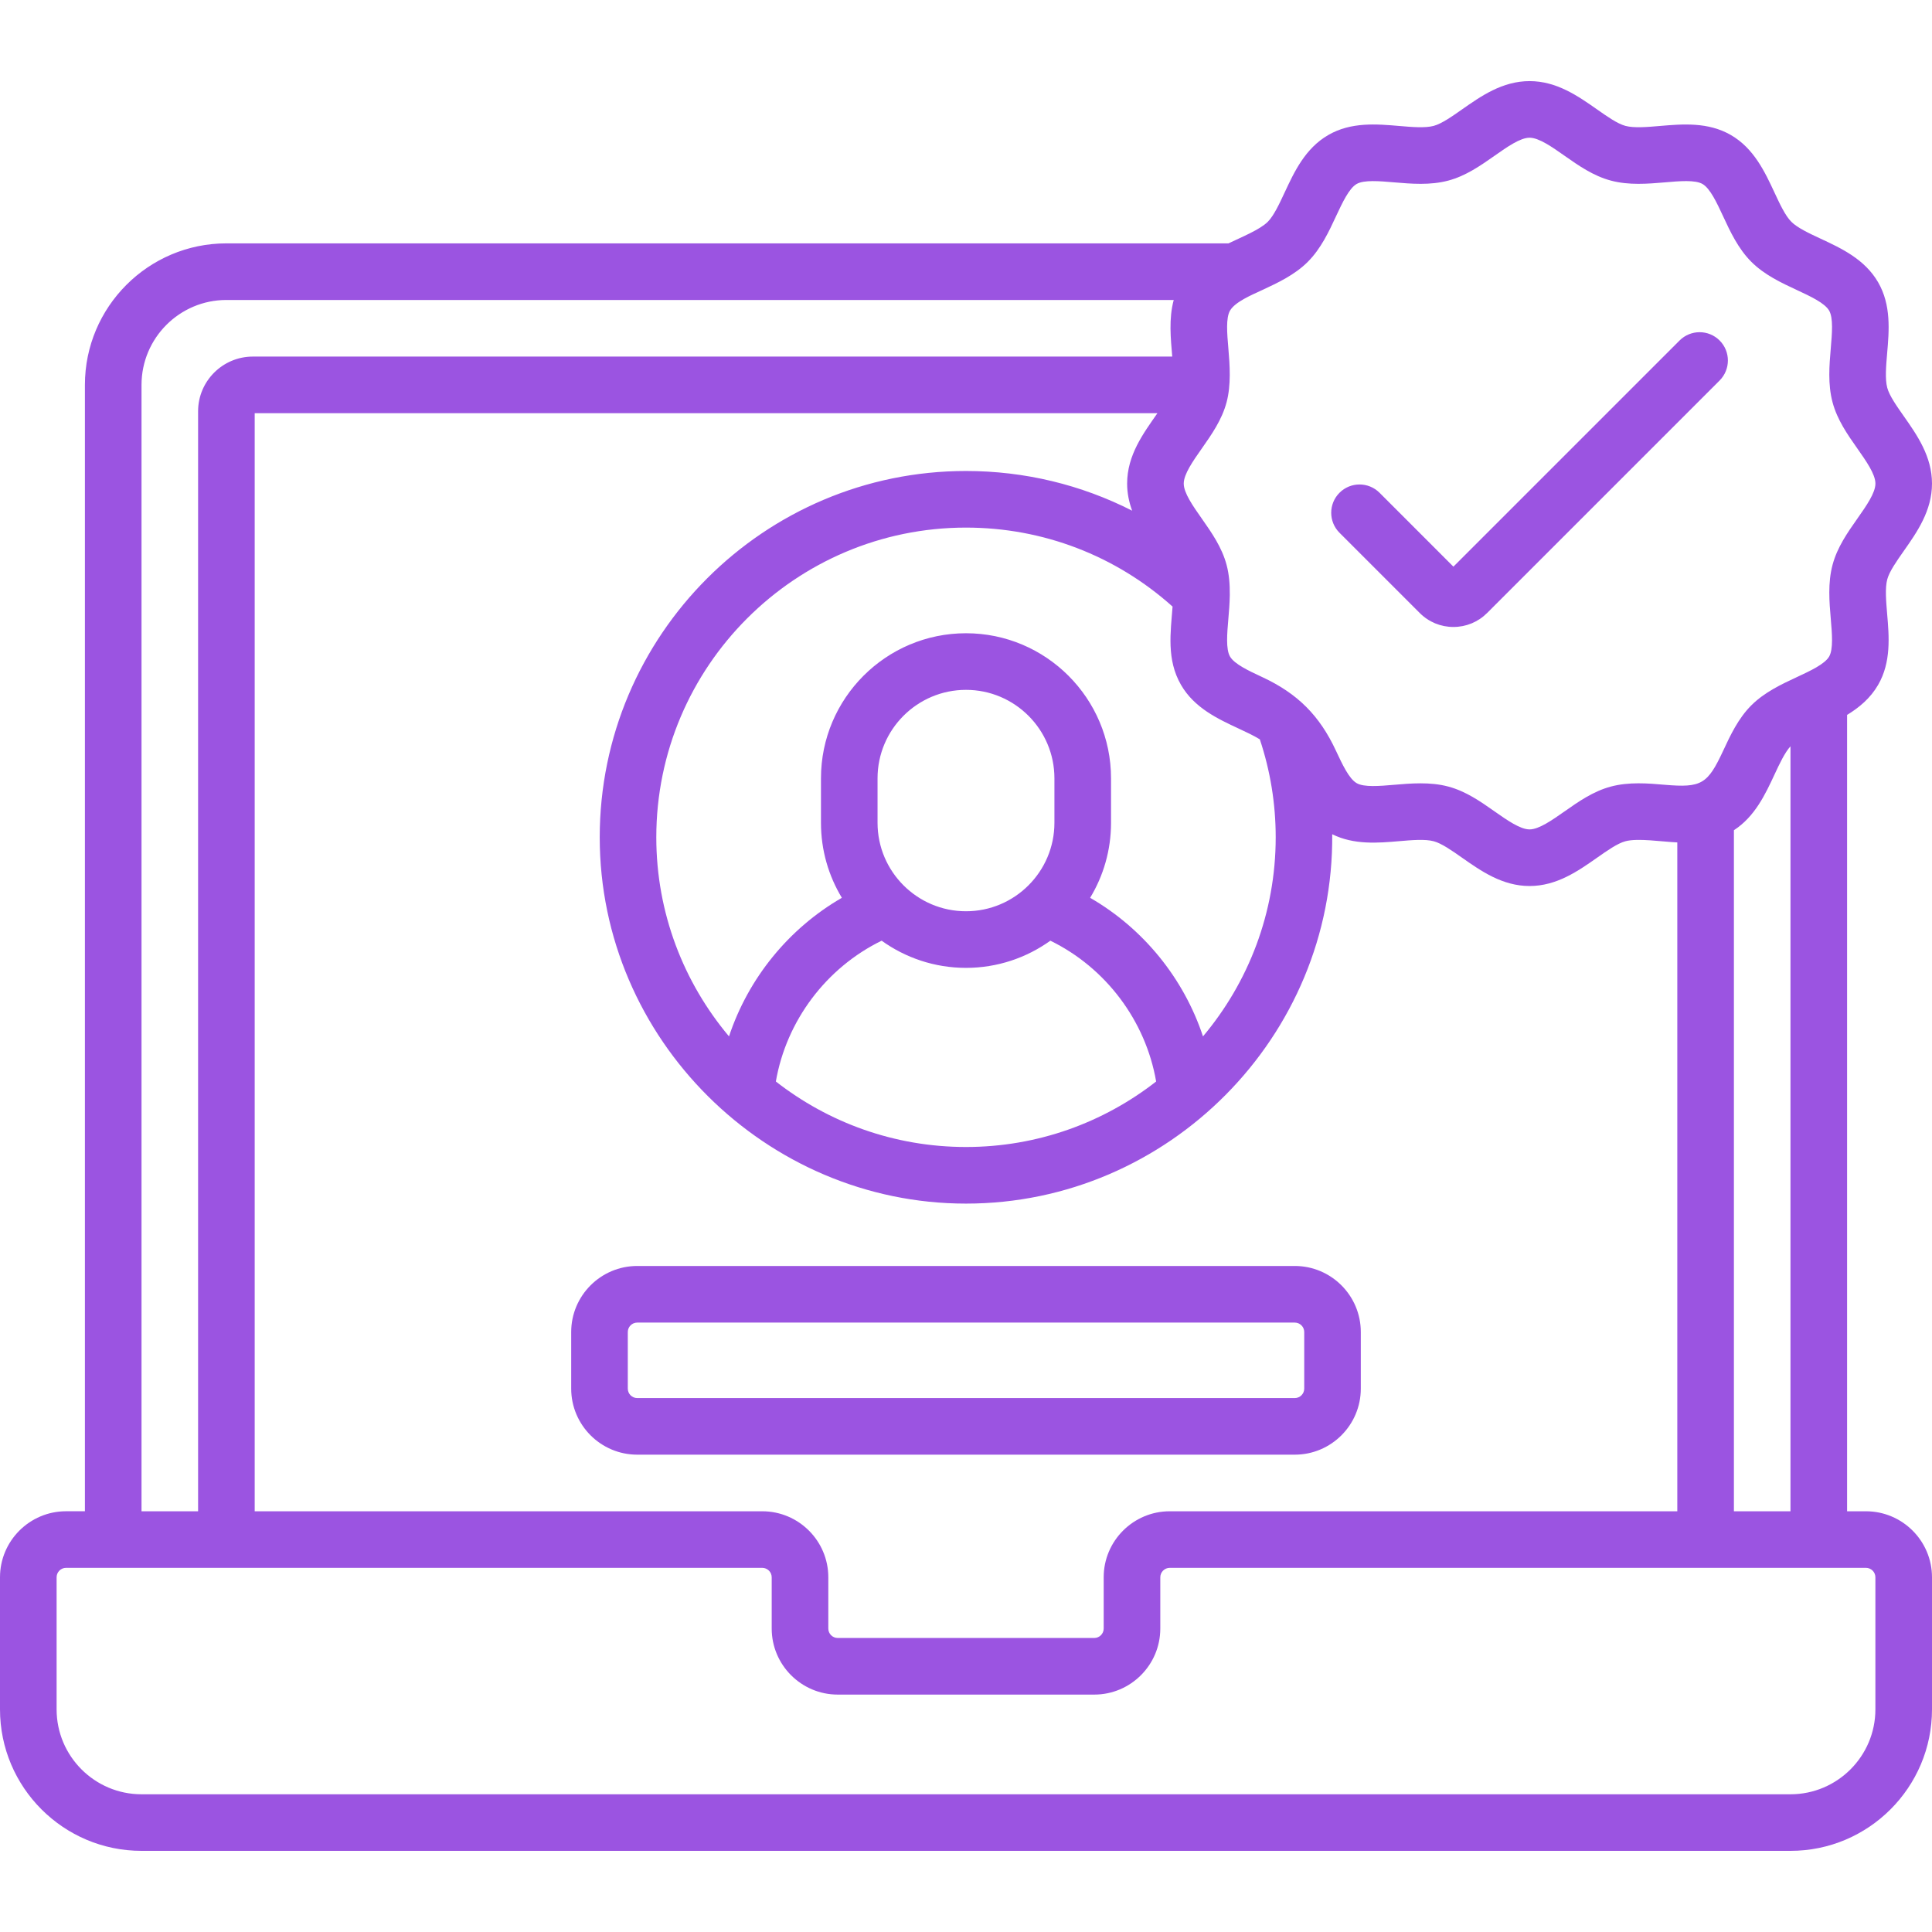 <svg width="60" height="60" viewBox="0 0 60 60" fill="none" xmlns="http://www.w3.org/2000/svg">
<g clip-path="url(#clip0_33_391)">
<path d="M44.091 19.037C44.37 19.317 44.742 19.471 45.137 19.471C45.533 19.471 45.904 19.317 46.184 19.037L53.404 11.817C53.747 11.473 53.747 10.917 53.404 10.574C53.061 10.231 52.505 10.231 52.161 10.574L45.137 17.598L42.843 15.303C42.499 14.96 41.943 14.96 41.6 15.303C41.256 15.646 41.256 16.203 41.6 16.546L44.091 19.037ZM57.949 46.934H57.363V22.202C57.738 21.974 58.086 21.685 58.327 21.269C58.736 20.562 58.667 19.766 58.607 19.064C58.574 18.669 58.539 18.261 58.61 17.994C58.675 17.749 58.902 17.426 59.122 17.113C59.534 16.527 60 15.862 60 15.018C60 14.173 59.534 13.508 59.122 12.922C58.902 12.609 58.675 12.286 58.61 12.041C58.539 11.774 58.573 11.366 58.607 10.971C58.668 10.269 58.736 9.474 58.327 8.767C57.912 8.05 57.183 7.711 56.54 7.412C56.186 7.247 55.82 7.076 55.632 6.888C55.443 6.7 55.273 6.333 55.108 5.979C54.808 5.336 54.469 4.607 53.753 4.193C53.046 3.784 52.251 3.852 51.548 3.912C51.154 3.946 50.745 3.981 50.478 3.909C50.233 3.844 49.91 3.617 49.597 3.397C49.011 2.986 48.346 2.519 47.502 2.519C46.657 2.519 45.992 2.986 45.406 3.397C45.093 3.617 44.77 3.844 44.525 3.909C44.258 3.981 43.85 3.946 43.455 3.912C42.753 3.852 41.958 3.783 41.251 4.193C40.534 4.607 40.195 5.336 39.895 5.979C39.73 6.333 39.56 6.699 39.372 6.888C39.124 7.136 38.551 7.365 38.153 7.558H7.031C4.608 7.558 2.637 9.53 2.637 11.953V46.933H2.051C0.92 46.934 0 47.854 0 48.984V53.086C0 55.509 1.971 57.48 4.395 57.48H55.605C58.029 57.48 60 55.509 60 53.086V48.984C60 47.854 59.08 46.934 57.949 46.934ZM37.32 13.933C37.628 13.494 37.946 13.041 38.092 12.495C38.236 11.955 38.193 11.346 38.148 10.821C38.108 10.356 38.067 9.875 38.199 9.647C38.356 9.375 38.87 9.161 39.205 9.005C39.675 8.786 40.208 8.539 40.615 8.131C41.023 7.723 41.271 7.191 41.489 6.721C41.689 6.294 41.895 5.851 42.131 5.714C42.36 5.582 42.84 5.624 43.305 5.664C43.825 5.708 44.415 5.759 44.98 5.608C45.525 5.462 45.978 5.144 46.417 4.836C46.808 4.561 47.213 4.277 47.502 4.277C47.791 4.277 48.196 4.561 48.587 4.836C49.026 5.144 49.479 5.462 50.025 5.608C50.589 5.759 51.179 5.708 51.699 5.664C52.164 5.623 52.645 5.582 52.873 5.714C53.11 5.851 53.316 6.293 53.515 6.721C53.733 7.191 53.981 7.723 54.389 8.131C54.797 8.539 55.329 8.786 55.799 9.005C56.226 9.204 56.669 9.41 56.806 9.647C56.937 9.875 56.896 10.356 56.856 10.821C56.812 11.341 56.761 11.931 56.912 12.495C57.058 13.041 57.376 13.494 57.684 13.932C57.959 14.324 58.243 14.729 58.243 15.018C58.243 15.307 57.959 15.712 57.684 16.103C57.376 16.541 57.058 16.994 56.912 17.54C56.761 18.105 56.812 18.695 56.856 19.215C56.896 19.68 56.937 20.16 56.806 20.389C56.669 20.625 56.226 20.831 55.799 21.03C55.329 21.249 54.797 21.497 54.389 21.905C53.981 22.312 53.733 22.845 53.515 23.314C53.031 24.353 52.844 24.47 51.699 24.372C51.179 24.327 50.589 24.277 50.025 24.428C49.479 24.574 49.026 24.892 48.587 25.2C48.196 25.474 47.791 25.758 47.502 25.758C47.213 25.758 46.808 25.474 46.417 25.2C45.979 24.892 45.526 24.574 44.98 24.428C44.694 24.351 44.401 24.327 44.114 24.327C43.835 24.327 43.562 24.35 43.305 24.372C42.84 24.412 42.359 24.453 42.132 24.321C41.895 24.184 41.689 23.742 41.489 23.314C40.983 22.226 40.302 21.541 39.205 21.03C38.778 20.831 38.336 20.625 38.199 20.389C38.067 20.161 38.108 19.68 38.148 19.215C38.168 18.984 38.188 18.74 38.192 18.49C38.192 18.479 38.193 18.467 38.192 18.455C38.195 18.153 38.173 17.843 38.092 17.54C37.946 16.994 37.628 16.541 37.321 16.103C37.046 15.712 36.762 15.307 36.762 15.018C36.762 14.729 37.045 14.324 37.32 13.933ZM55.605 23.177V46.934H53.848V25.783C54.499 25.361 54.822 24.67 55.108 24.056C55.265 23.718 55.428 23.372 55.605 23.177ZM38.463 22.624C38.697 22.733 38.935 22.844 39.125 22.961C39.451 23.938 39.618 24.96 39.618 26.003C39.618 28.355 38.767 30.512 37.36 32.186C36.762 30.383 35.508 28.836 33.855 27.882C34.267 27.202 34.504 26.405 34.504 25.553V24.171C34.504 21.687 32.484 19.666 30 19.666C27.516 19.666 25.496 21.687 25.496 24.171V25.553C25.496 26.405 25.733 27.202 26.145 27.882C24.492 28.836 23.238 30.383 22.64 32.186C21.233 30.513 20.382 28.355 20.382 26.003C20.382 20.7 24.697 16.385 30 16.385C32.387 16.385 34.649 17.255 36.415 18.838C36.355 19.635 36.223 20.484 36.677 21.269C37.091 21.985 37.82 22.324 38.463 22.624ZM27.38 29.214C28.119 29.744 29.023 30.058 30 30.058C30.977 30.058 31.881 29.744 32.62 29.214C34.342 30.055 35.579 31.7 35.905 33.587C34.274 34.86 32.225 35.621 30 35.621C27.775 35.621 25.726 34.86 24.095 33.587C24.421 31.7 25.658 30.055 27.38 29.214ZM27.253 25.553V24.171C27.253 22.656 28.486 21.424 30 21.424C31.514 21.424 32.746 22.656 32.746 24.171V25.553C32.746 27.068 31.514 28.3 30 28.3C28.486 28.3 27.253 27.068 27.253 25.553ZM4.395 11.953C4.395 10.499 5.577 9.316 7.031 9.316H36.451C36.293 9.901 36.358 10.511 36.405 11.074H30.586C30.1 11.074 29.707 11.468 29.707 11.953C29.707 12.439 30.1 12.832 30.586 12.832H35.945C35.511 13.455 35.004 14.131 35.004 15.018C35.004 15.32 35.064 15.599 35.16 15.86C33.58 15.055 31.82 14.627 30 14.627C23.727 14.627 18.625 19.73 18.625 26.003C18.625 32.282 23.801 37.379 30 37.379C36.291 37.379 41.431 32.187 41.373 25.908C42.049 26.243 42.794 26.18 43.455 26.123C43.85 26.089 44.258 26.054 44.526 26.126C44.77 26.191 45.094 26.418 45.407 26.638C45.993 27.049 46.657 27.516 47.502 27.516C48.346 27.516 49.011 27.049 49.597 26.638C49.91 26.418 50.233 26.191 50.478 26.126C50.866 26.022 51.604 26.141 52.09 26.162V46.934H36.327C35.196 46.934 34.276 47.854 34.276 48.984V50.576C34.276 50.737 34.145 50.869 33.983 50.869H26.017C25.855 50.869 25.724 50.737 25.724 50.576V48.984C25.724 47.854 24.804 46.934 23.673 46.934H7.91V12.832H32.484C32.97 12.832 33.363 12.439 33.363 11.953C33.363 11.468 32.97 11.074 32.484 11.074H7.852C6.915 11.074 6.152 11.836 6.152 12.773V46.934H4.395V11.953ZM58.242 53.086C58.242 54.54 57.059 55.723 55.605 55.723H4.395C2.941 55.723 1.758 54.54 1.758 53.086V48.984C1.758 48.823 1.889 48.691 2.051 48.691H23.673C23.834 48.691 23.966 48.823 23.966 48.984V50.576C23.966 51.706 24.886 52.627 26.017 52.627H33.983C35.114 52.627 36.034 51.706 36.034 50.576V48.984C36.034 48.823 36.166 48.691 36.327 48.691H57.949C58.111 48.691 58.242 48.823 58.242 48.984V53.086ZM17.739 41.367V43.125C17.739 44.256 18.659 45.176 19.79 45.176H24.752C25.237 45.176 25.631 44.782 25.631 44.297C25.631 43.811 25.237 43.418 24.752 43.418H19.79C19.628 43.418 19.497 43.287 19.497 43.125V41.367C19.497 41.206 19.628 41.074 19.79 41.074H40.211C40.372 41.074 40.504 41.206 40.504 41.367V43.125C40.504 43.287 40.372 43.418 40.211 43.418H22.853C22.368 43.418 21.974 43.811 21.974 44.297C21.974 44.782 22.368 45.176 22.853 45.176H40.211C41.341 45.176 42.261 44.256 42.261 43.125V41.367C42.261 40.236 41.341 39.316 40.211 39.316H19.79C18.659 39.316 17.739 40.236 17.739 41.367Z" fill="#9B54E1"/>
</g>
<defs>
<clipPath id="clip0_33_391">
<rect width="60" height="60" fill="white"/>
</clipPath>
</defs>
</svg>
